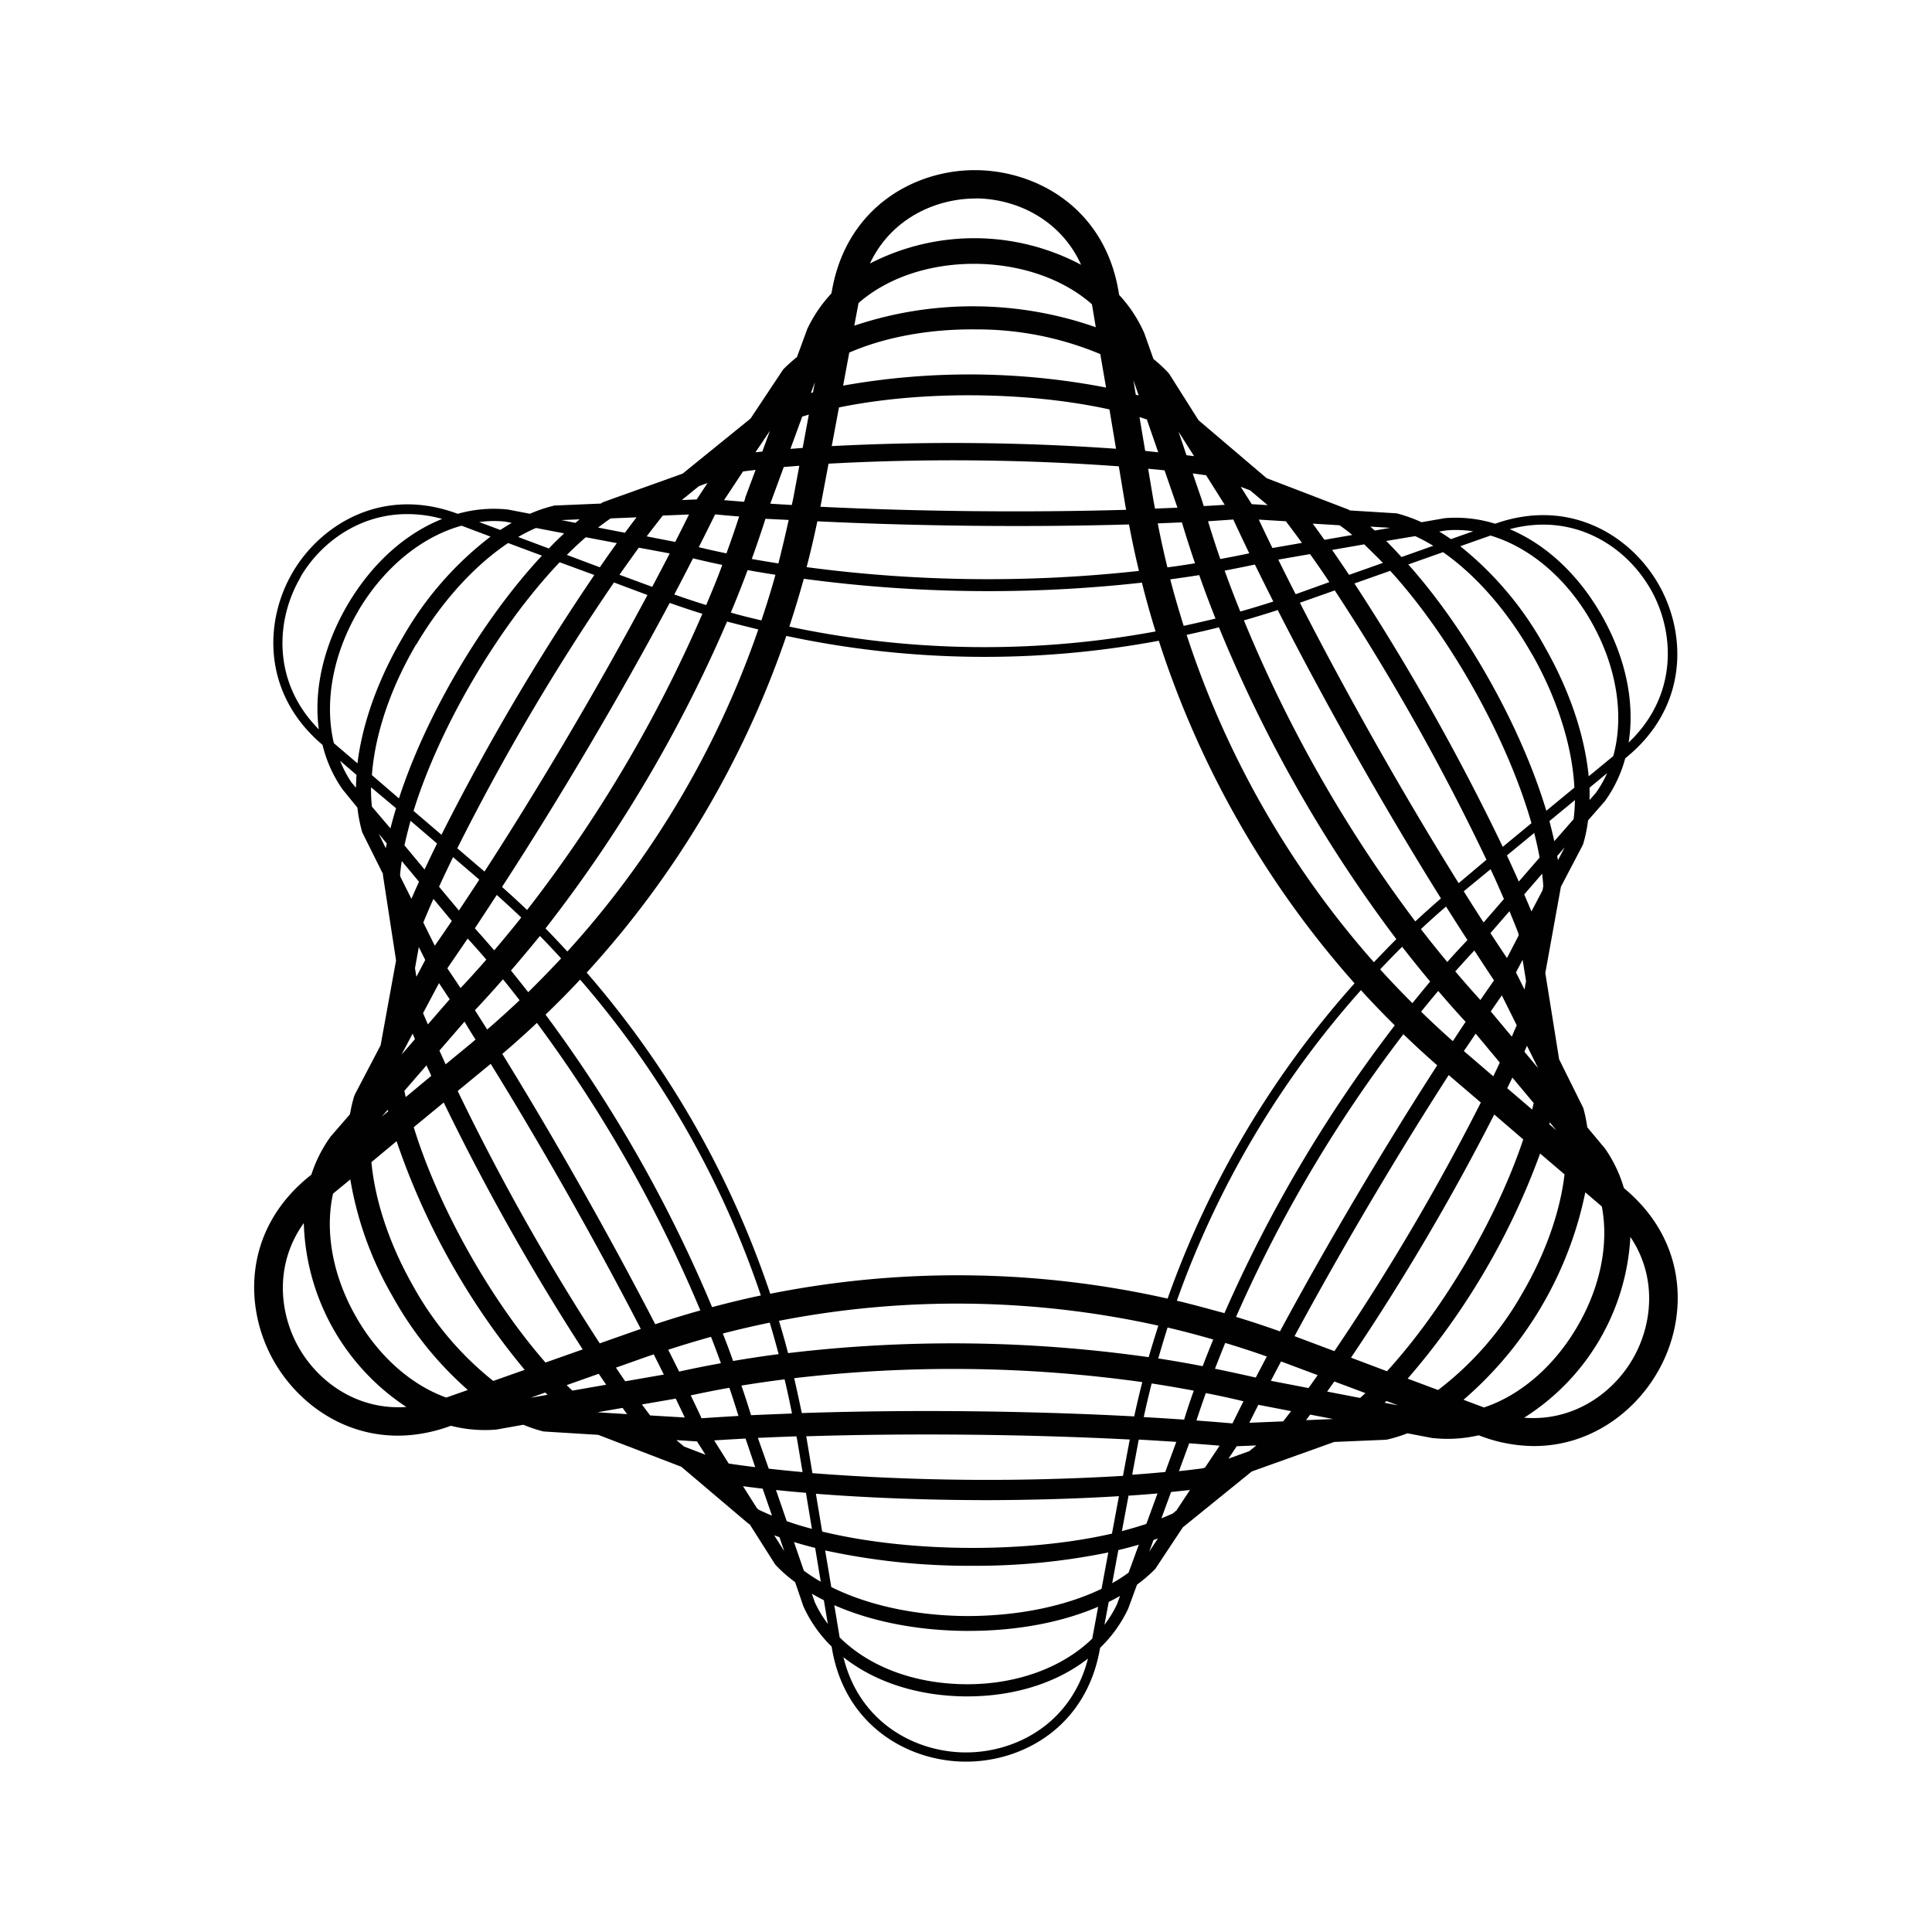 <svg id="Layer_1" data-name="Layer 1" xmlns="http://www.w3.org/2000/svg" viewBox="0 0 400 400"><defs><style>.cls-1{fill:#010101;}</style></defs><path class="cls-1" d="M336.64,246.34l-.43-.37a28.16,28.16,0,0,0-3.91-8.18l-3.67-4.4a31,31,0,0,0-.83-4l-5-10.07-2.86-17.87,3.23-17.86,4.52-8.63.1-.26a29.54,29.54,0,0,0,1-4.85l3.5-4a27.33,27.33,0,0,0,4.2-8.85l.37-.31c12.59-10.37,12.4-25.33,6.61-35.57S325,103,309.61,108.41l-.13,0a27.48,27.48,0,0,0-10.34-1.13l-4.83.84a30.61,30.61,0,0,0-5.15-1.84l-9.7-.6-.22-.16-17-6.52-14.1-12-6-9.49-.27-.35a29.72,29.72,0,0,0-3.06-2.83L236.92,69l-.09-.21a28.42,28.42,0,0,0-5.12-7.73l-.12-.68c-2.87-17.21-16.83-25-29.4-25.15s-26.69,7.44-29.88,24.59l-.18.94a28.77,28.77,0,0,0-5,7.37L165,73.93a30.87,30.87,0,0,0-2.86,2.57l-6.75,10.16-14.06,11.4L125,103.91l-.4.2-.2.15-9.26.39-.28,0a30.13,30.13,0,0,0-5.14,1.72l-4.68-.9-.11,0a27.33,27.33,0,0,0-10.16.91h0c-15.28-5.72-28.14,1.93-34.11,12s-6.45,25.08,5.94,35.69l.17.13a27.24,27.24,0,0,0,4.12,9.19L74,167.22a30.41,30.41,0,0,0,1,5.11l4.29,8.61s0,.06,0,.08l0,.22L82,198.85,78.8,216.42,73.47,226.6l-.16.4a30.54,30.54,0,0,0-.85,3.69l-3.85,4.44-.15.18a28.29,28.29,0,0,0-4,7.89l-.7.57c-13.47,11.1-13.26,27.1-7.08,38s19.79,19.39,36.24,13.58l.43-.16a28.37,28.37,0,0,0,9.4.79l5.6-1a31.24,31.24,0,0,0,4.16,1.39l11.35.7,17.2,6.61,13.82,11.71.36.24h0l5.2,8.19.18.23a28.83,28.83,0,0,0,4,3.51l1.71,5a27.35,27.35,0,0,0,5.84,8.33l.06.32c2.68,16.09,15.74,23.4,27.49,23.52H200c11.68,0,24.7-7.08,27.66-23l.11-.57a27.5,27.5,0,0,0,5.8-8.08l1.84-5a30.16,30.16,0,0,0,3.78-3.26l5.7-8.6,14.28-11.57,17.07-6.11,10.6-.45.44-.06a31.78,31.78,0,0,0,4.11-1.28l5.25,1,.22,0a28.41,28.41,0,0,0,2.92.15,28.81,28.81,0,0,0,6.39-.74l.35.14a31.74,31.74,0,0,0,11.1,2.09c11.34,0,20.51-6.73,25.38-15C349.39,273.68,349.9,257.68,336.64,246.34Zm-10.18,28.49c-4.87,8.26-11.85,14.12-19.22,16.57L303,289.81a77,77,0,0,0,25.22-42.95l3.42,2.93C333.12,257.47,331.38,266.5,326.46,274.83Zm-83.65,38.52c-.76.35-1.54.68-2.35,1l2-5.45,3.91-.41-2.8,4.23Zm-9.15,12.25a33.4,33.4,0,0,1-3.39,2.18l1.27-6.85c1.46-.35,2.87-.72,4.24-1.12Zm-7.52,13.66c-6.16,6-15.69,9.55-26.35,9.44S179.88,345,173.84,339l-1.11-6.67c7.54,3.33,16.91,5.23,27.07,5.33h.8c10,0,19.29-1.78,26.76-5Zm-26.31-4.68c-10.48-.1-20.26-2.28-27.72-6L170.84,321a140.35,140.35,0,0,0,30.48,3.18,136.69,136.69,0,0,0,28.14-2.76l-1.4,7.53C220.5,332.59,210.52,334.64,199.83,334.58Zm-35.44-15.32c1.41.44,2.88.84,4.38,1.22l1.16,7a34.87,34.87,0,0,1-3.51-2.3Zm-7.67-7-2.89-4.56c1.32.18,2.68.35,4.07.51l1.93,5.58c-1-.4-1.88-.8-2.75-1.23ZM73.61,272.45c-4.8-8.49-6.36-17.63-4.66-25.32l3.58-2.94a71.87,71.87,0,0,0,8.71,24.13,72.73,72.73,0,0,0,15.62,19.46l-4.47,1.57C85.12,286.74,78.29,280.75,73.61,272.45Zm9.22-91.35c.08-.92.2-1.87.35-2.83l3.57,4.28c-.54,1.2-1.07,2.38-1.57,3.54l-2.29-4.58ZM77,167a32.87,32.87,0,0,1-.18-4L82,167.34c-.43,1.41-.82,2.8-1.16,4.17Zm-2.8-40.57c5.34-9,13.16-15.33,21.36-17.59l6,2.26a69.52,69.52,0,0,0-18.11,20.74c-5.22,8.85-8.44,18-9.44,26.2l-4.89-4.18C67.14,145.53,68.84,135.54,74.23,126.41Zm12,7c5.32-9,12.08-16.37,19-21l7,2.61C99.78,128.39,88.22,148,82.6,165.3L77,160.48C77.61,152.12,80.8,142.51,86.18,133.39Zm30.6-23c-1.06,1-2.11,2-3.16,3.13l-6.36-2.38a33.68,33.68,0,0,1,3.69-1.87Zm9.63-3.1,5.37-.22c-.79,1-1.6,2.1-2.41,3.19l-5.56-1.07c.86-.67,1.73-1.31,2.58-1.89Zm150.94,1.43c.86.61,1.74,1.28,2.61,2l-5.77,1c-.82-1.14-1.63-2.27-2.43-3.35l5.53.34ZM293,111a35.81,35.81,0,0,1,3.74,2l-6.58,2.33C289.08,114.14,288,113,287,112Zm36.53,17.85c5.26,9.31,6.76,19.42,4.48,27.69l-5.09,4.19c-.81-8.33-3.87-17.6-9-26.64a69.65,69.65,0,0,0-17.59-21l6.26-2.21C316.69,113.29,324.36,119.7,329.51,128.81Zm-7.73,45.31c-.3-1.37-.65-2.76-1-4.17l5.27-4.34a35.85,35.85,0,0,1-.27,3.95Zm-2.27,9.21-.16.94-2.3,4.4c-.48-1.16-1-2.34-1.49-3.54l3.71-4.28C319.37,181.7,319.46,182.52,319.51,183.33ZM258.66,294.57c.61-1.22,1.23-2.46,1.87-3.72l6.78,1.31c-.56.73-1.1,1.42-1.65,2.12ZM249,304c-1.57.21-3.22.41-4.91.59l2.12-5.77c2.15.15,4.25.32,6.3.49l-3,4.5Zm-80.8,1-1.2-7.2-.09-.43c21.43-.67,45.62-.44,67,.67,0,.13-.06.25-.08.38l-1.33,7.14A472,472,0,0,1,168.17,305Zm63.46,4.8-1.44,7.72c-17.88,4.1-42.07,3.92-60-.43l-1.3-7.82c11.16.87,23.55,1.32,35.77,1.32C214,310.56,223.15,310.29,231.63,309.77ZM150.86,303l-3-4.78c2.11-.14,4.28-.26,6.5-.38l2,5.92c-1.89-.24-3.72-.48-5.47-.75Zm-16.26-9.95-1.7-2.27,6.65-1.15.35-.08,1.88,3.93Zm-11.55-174A480.88,480.88,0,0,0,91.4,172.83l-5.78-4.94c5.42-17.47,17.59-38.17,30.25-51.48Zm4,1.52,7,2.62C124,142,111.84,162.64,100.31,180.45l-5.63-4.82A471.55,471.55,0,0,1,127.1,120.62Zm15.6-14.05c-.91,1.85-1.87,3.74-2.85,5.68l-5.91-1.15q1.71-2.25,3.34-4.31Zm110.92-2-4.35.26c-.09-.31-.2-.62-.28-.93l-2-5.83c.95.12,1.87.25,2.77.38Zm12.65,3.4c1.09,1.42,2.2,2.92,3.33,4.48l-6.11,1.06q-1.47-3-2.82-5.88Zm41.52,70.09L302,182.85c-11.24-18-23.11-39-32.87-58.06l7.22-2.55A471.57,471.57,0,0,1,307.79,178.08ZM280.42,120.8l7.41-2.62c12.45,13.64,24.23,34.68,29.24,52.25l-5.94,4.9A479.19,479.19,0,0,0,280.42,120.8Zm33.92,72.36.08.53L312,198.35c-1.13-1.67-2.26-3.39-3.42-5.16l3.94-4.54C313.15,190.19,313.77,191.7,314.34,193.16Zm2.88,36.56-5.16-4.41c.36-.74.72-1.48,1.06-2.21l4.42,5.29C317.43,228.83,317.33,229.27,317.22,229.72Zm3.64,2.65,1.37,1.64-1.47-1.26C320.8,232.63,320.83,232.5,320.86,232.37Zm-41.15,48.72a483,483,0,0,0,29.66-50.35l6,5.16c-5.46,16.37-16.53,35.19-28.21,48Zm-32,13q.93-2.84,1.94-5.67,4,.78,7.8,1.7c-.79,1.56-1.54,3.08-2.28,4.58Q251.53,294.38,247.7,294.1Zm-10.91-.71c.51-2.33,1.05-4.64,1.64-6.95,2.94.45,5.84.95,8.72,1.49-.72,2-1.39,4-2,6C242.4,293.73,239.62,293.55,236.79,293.39Zm-81.3-.37c-.62-2-1.28-4.08-2-6.14,2.94-.48,5.93-.91,8.94-1.29q.84,3.51,1.53,7.07C161.12,292.77,158.26,292.88,155.49,293Zm-10.25.62c-.72-1.56-1.47-3.13-2.24-4.73,2.63-.57,5.31-1.1,8-1.58.66,1.95,1.28,3.9,1.88,5.83C150.29,293.31,147.72,293.46,145.24,293.64Zm-6.9-14.18q4.41-1.44,8.86-2.67,1.06,2.73,2.05,5.46c-2.93.53-5.81,1.1-8.65,1.73ZM94.76,225.88l6.55-5.39.28-.24c10.63,17.18,21.75,36.83,31.08,54.89l-.42.14-8.08,2.85A475.51,475.51,0,0,1,94.76,225.88Zm25.88,53.5-7.7,2.72c-11.47-13.11-22.2-32.23-27.28-48.72l6.21-5.12A483.38,483.38,0,0,0,120.64,279.38Zm111-182.83,1.33,8c.05.34.13.67.19,1-20.37.59-43,.36-63.31-.63.06-.32.14-.64.2-1L171.54,96A475.11,475.11,0,0,1,231.67,96.55Zm-59.44-4.19,1.5-8c17-3.51,39-3.34,56,.41l1.36,8.14A481.13,481.13,0,0,0,172.23,92.36Zm83.14,15.2c1.05,2.27,2.16,4.6,3.31,7-2,.42-4,.81-6,1.18-.91-2.62-1.75-5.22-2.54-7.82C252,107.79,253.67,107.68,255.37,107.56Zm43,78.44c-1.8,1.56-3.58,3.15-5.32,4.77a282.75,282.75,0,0,1-35.48-62.33q3.53-1,7-2.14C274.56,145.93,286.72,167.42,298.33,186Zm11,16.95c-.94,1.34-1.88,2.69-2.84,4.09-1.75-1.92-3.48-3.9-5.2-5.92,1.31-1.47,2.62-2.91,3.95-4.33C306.62,198.9,308,201,309.33,203ZM265,275.65q-4.51-1.62-9.09-3a285,285,0,0,1,34.65-58.53q3.4,3.3,7,6.44C286.43,237.79,274.77,257.54,265,275.65Zm-101.71-168q-1,4.52-2.13,9c-1.84-.29-3.69-.59-5.51-.92q1.51-4.19,2.83-8.32ZM285.75,200.7c1.49-1.58,3-3.15,4.55-4.68,1.91,2.46,3.84,4.85,5.8,7.2-1.24,1.46-2.46,3-3.68,4.47C290.14,205.41,287.9,203.08,285.75,200.7Zm-1.3-1.48a192.49,192.49,0,0,1-38.77-67.78c2.24-.49,4.47-1,6.69-1.56a288.83,288.83,0,0,0,36.73,64.56C287.52,196,286,197.61,284.45,199.22Zm-4,4.36a196.41,196.41,0,0,0-38.71,65.28,198.36,198.36,0,0,0-82.27-1,196.6,196.6,0,0,0-38-66.49,198.21,198.21,0,0,0,41.33-69.71,196.48,196.48,0,0,0,77.12,1A198.51,198.51,0,0,0,280.44,203.58Zm-35.38-74c-1-3.19-1.94-6.39-2.78-9.63,2-.28,4-.56,6-.88,1.05,3,2.18,6,3.37,9C249.44,128.6,247.26,129.1,245.06,129.58Zm-5.81,1.15a194.38,194.38,0,0,1-75.84-1c1.08-3.26,2.07-6.57,3-9.9a287.29,287.29,0,0,0,70,.8Q237.7,125.74,239.25,130.73ZM167,117.42q1.23-4.71,2.22-9.49c20.64,1,43.8,1.26,64.53.65.61,3.23,1.29,6.44,2.06,9.62A284.91,284.91,0,0,1,167,117.42ZM160.55,119c-.88,3.18-1.87,6.33-2.91,9.45-2.12-.51-4.23-1-6.33-1.63,1.23-2.93,2.39-5.87,3.48-8.79C156.69,118.39,158.62,118.7,160.55,119ZM157,130.32A192.56,192.56,0,0,1,117.47,197c-1.49-1.61-3-3.22-4.53-4.78a288.6,288.6,0,0,0,37.59-63.53C152.67,129.25,154.83,129.79,157,130.32Zm-40.82,68.1q-3.32,3.56-6.82,7c-1.18-1.51-2.37-3-3.57-4.48q3-3.49,6-7.16C113.24,195.26,114.71,196.84,116.17,198.42Zm3.93,4.4a194.73,194.73,0,0,1,37.42,65.39c-3.39.71-6.75,1.53-10.1,2.42a287.65,287.65,0,0,0-34.48-60.56C115.39,207.71,117.79,205.3,120.1,202.82Zm39.25,71c.66,2.17,1.26,4.35,1.85,6.54-3.19.41-6.33.89-9.43,1.42q-1-2.85-2.13-5.69Q154.47,274.85,159.35,273.84Zm1.93-.36a192.55,192.55,0,0,1,78.53,1c-.69,2.16-1.36,4.34-2,6.53a288.42,288.42,0,0,0-74.66-.84Q162.29,276.79,161.28,273.48Zm80.45,1.39c3.17.74,6.32,1.58,9.45,2.48q-1.14,2.76-2.19,5.52c-3-.58-6.09-1.12-9.19-1.6C240.41,279.13,241.05,277,241.73,274.87Zm1.92-5.57A194.5,194.5,0,0,1,281.77,205c2.26,2.49,4.6,4.92,7,7.29a287.51,287.51,0,0,0-35.26,59.58C250.23,271,247,270.08,243.65,269.3Zm50.58-59.84c1.17-1.45,2.34-2.88,3.53-4.28,1.87,2.19,3.75,4.33,5.67,6.4-.88,1.3-1.76,2.64-2.64,4Q297.43,212.59,294.23,209.46ZM305.52,214l5,6c-.44.94-.89,1.89-1.35,2.84l-5.82-5-.27-.25C303.91,216.41,304.72,215.19,305.52,214Zm-5.87-14.82c-1.84-2.22-3.67-4.49-5.46-6.82q2.55-2.39,5.2-4.67,2.24,3.56,4.43,6.94C302.42,196.11,301,197.62,299.65,199.17Zm-42.86-72.56c-1.14-2.83-2.23-5.66-3.24-8.48q3.16-.6,6.26-1.26c1.24,2.51,2.5,5.06,3.82,7.66Q260.23,125.64,256.79,126.61Zm-9.37-10q-2.83.47-5.72.85-1.11-4.53-2-9.11c1.68-.07,3.37-.13,5-.21C245.55,111,246.46,113.81,247.42,116.64Zm-8.29-11.32c-.1-.59-.24-1.18-.33-1.77l-1.09-6.48c1.15.1,2.29.21,3.4.33l2.67,7.73Zm-74.83-2.47c-.11.57-.25,1.14-.36,1.72-1.5-.09-3-.17-4.46-.27l2.79-7.59,3.22-.26Zm-10,.18,0,.14c-.08.25-.17.49-.24.74l-4.15-.34,3.93-5.95,2.6-.31Zm-1.26,3.9q-1.23,3.81-2.64,7.66-2.9-.6-5.73-1.28c1.17-2.31,2.31-4.58,3.39-6.8C149.67,106.66,151.32,106.8,153,106.93Zm-9.55,8.69c2,.48,4,.94,6.05,1.36-1,2.77-2.17,5.54-3.33,8.31-2.22-.68-4.42-1.42-6.61-2.19C140.93,120.57,142.21,118.08,143.47,115.62Zm-4.83,9.23c2.25.79,4.5,1.55,6.76,2.25a282.66,282.66,0,0,1-36.29,61.32c-1.7-1.62-3.43-3.2-5.19-4.77C115.84,165.32,128.32,144.18,138.64,124.85Zm-35.8,60.46q2.56,2.3,5.06,4.67-2.76,3.48-5.6,6.8-2-2.33-4-4.56C99.76,190,101.29,187.68,102.84,185.31Zm-6,9.06c1.29,1.42,2.57,2.85,3.83,4.33-1.76,2-3.54,4-5.34,5.89-.92-1.4-1.83-2.75-2.73-4.09C93.94,198.53,95.36,196.47,96.79,194.37Zm7.3,8.43c1.16,1.41,2.29,2.86,3.42,4.31q-3.29,3.1-6.71,6.06c-.85-1.34-1.7-2.68-2.54-4Q101.22,206.09,104.09,202.8Zm-5.65,12.4c-.3.25-.58.51-.87.75l-5.38,4.43c-.44-1-.86-1.91-1.28-2.85l5.2-6C96.88,212.73,97.66,214,98.44,215.2Zm5.51,3q3.66-3.12,7.14-6.4A284.67,284.67,0,0,1,145,271.31q-4.69,1.31-9.34,2.86C126.15,255.77,114.79,235.7,104,218.21Zm60.48,67.15a283,283,0,0,1,72,.82q-.9,3.52-1.67,7.1c-13.66-.73-28.39-1.11-42.91-1.11-8.83,0-17.56.14-25.92.42Q165.27,289,164.43,285.36Zm87.07-2c.68-1.76,1.38-3.53,2.1-5.29,2.89.87,5.76,1.8,8.61,2.81l-2.29,4.36Q255.78,284.25,251.5,283.37Zm13.65-1.45.38.13,7.21,2.7c-.64.9-1.27,1.81-1.9,2.67l-7.79-1.5Zm2.8-5.24c9.6-17.78,21-37.11,31.92-54.06l6.65,5.69a474.43,474.43,0,0,1-30.32,51.47Zm45-62-4.37-5.23c.77-1.14,1.53-2.23,2.29-3.33l3.09,6.2C313.66,213.06,313.33,213.84,313,214.64Zm3.14,1.91,2.29,4.6-2.83-3.39C315.77,217.35,315.94,217,316.12,216.55Zm-9-25.56c-1.36-2.11-2.73-4.25-4.11-6.46l0,0,5.56-4.57c1,2.11,1.89,4.16,2.76,6.17Zm-38.81-68-.12,0c-1.23-2.41-2.43-4.8-3.58-7.13l6.58-1.14q2,2.79,4,5.8ZM245.65,94.25,244,89.37l3.22,5.07Zm-8.55-.9-1.18-7,1.52.49,2.36,6.81Zm-1.95-11.63-.49-3,1.09,3.15Zm-60.59-1.88L175.83,73c7.23-3.15,16.43-4.91,26.23-4.8a66,66,0,0,1,25.74,5.11L229,80.24A148.89,148.89,0,0,0,174.56,79.84Zm-7.1,6-1.28,6.9-2.53.19,2.45-6.69Zm.43-4.48.82-2.23-.39,2.11ZM156.41,93.64l3-4.46-1.58,4.31Zm-17.75,20.94c-1.17,2.26-2.39,4.58-3.63,6.92L128.25,119c1.37-1.95,2.71-3.81,4-5.61ZM99.23,182.11q-2.13,3.28-4.22,6.4l-4.11-4.92c.91-2,1.87-4,2.9-6.13Zm-5.69,8.57q-1.79,2.63-3.52,5.12L87.64,191c.65-1.58,1.35-3.22,2.1-4.9Zm-2.65,12.87,2.22,3.35-.29.31-4.23,4.88-1-2.33Zm-5,11.62-2.77,3.2L85.43,214C85.6,214.38,85.75,214.77,85.92,215.17Zm3.37,7.6L84,227.14c-.1-.43-.19-.87-.28-1.29l4.58-5.28C88.6,221.29,89,222,89.29,222.77Zm-8.92,7.34-1.3,1.08,1.22-1.41C80.31,229.89,80.34,230,80.37,230.11Zm1.77,6.16a149,149,0,0,0,26.52,47.34l-6.51,2.3A65.87,65.87,0,0,1,85.39,266c-4.84-8.57-7.76-17.51-8.49-25.39Zm35.19,50.51,6.66-2.35,1.54,2.26-7,1.22C118.11,287.54,117.72,287.17,117.33,286.78Zm-3.93,2-3.49.6,3-1.07Zm14.14-5.62,6.67-2.36,1.17-.39q1.06,2.11,2.09,4.18l-8,1.39C128.83,285.09,128.18,284.13,127.54,283.18Zm29.4,14.54c2.6-.12,5.26-.23,8-.32,0,.23.09.46.13.69l1.12,6.71c-2.41-.22-4.74-.45-7-.71Zm78.73,1c0-.21.1-.43.14-.65,2.64.15,5.22.31,7.76.48l-2.29,6.23q-3.3.31-6.84.57Zm35.62-5.82,4.75.91-5.61.24Zm5-6.86,6.44,2.41-1.11,1-6.82-1.32Zm10.8,4.05,2.42.9-2.8-.54Zm31.79-51.26,5.07,4.33c-.91,7.8-4,16.58-8.93,24.95a65.93,65.93,0,0,1-17.25,19.7l-6.3-2.36A149,149,0,0,0,318.85,238.86Zm-3.22-33.94-1.76-3.55,1.37-2.61.71,4.4Zm-1.18-22.35c-.78-1.76-1.6-3.57-2.46-5.41l5.65-4.65q.67,2.61,1.12,5.09Zm2.79-47c5.27,9.33,8.3,19.12,8.72,27.55l-5.81,4.79c-5.22-17.38-16.42-37.35-28.58-51l7.2-2.54C305.56,119.06,312.13,126.51,317.24,135.56Zm-30.86-19-7.07,2.5c-1.18-1.77-2.35-3.5-3.51-5.16l6.65-1.16C283.76,114,285.07,115.25,286.38,116.61Zm-23.93-11.94-3.29-.2-2.28-3.59,1.95.74ZM226.08,63l.79,4.75a77,77,0,0,0-50-.32l.88-4.69c5.82-5.1,14.38-8.12,23.93-8.12h.42C211.69,54.75,220.27,57.87,226.08,63Zm-79.59,37-2.1,3.17-.13.23-3.1.13,3.54-2.88Zm-18.78,12.45q-1.74,2.4-3.52,5l-6.83-2.56q2-2,3.92-3.66ZM85,169.94l5.49,4.7c-.9,1.82-1.76,3.62-2.59,5.38l-4.16-5Q84.28,172.55,85,169.94Zm1.71,26.14,1.33,2.67-1.83,3.49-.29-1.78Zm37.08,96.3,5.11-.89c.31.43.62.87.93,1.29l-6-.37Zm16.25,5.78,4.27.27,1.75,2.76-4.44-1.7Zm20.62,10.33c2,.21,4.08.41,6.2.58l1.24,7.46c-1.82-.48-3.56-1-5.22-1.6ZM232.28,317l1.37-7.34c2-.13,4.07-.29,6-.46l-2.31,6.31Q234.94,316.3,232.28,317Zm22.06-15,1.71-2.57,4.06-.17-1.47,1.19Zm68.22-123.9c-.05-.29-.11-.58-.16-.88l1.55-1.78Zm7.77-13.86-1.22,1.4c0-.84,0-1.7,0-2.57l3.63-3A23.22,23.22,0,0,1,330.33,164.26Zm11.45-42.19c5.12,9.07,5.5,22.12-4.59,31.68,1.3-8.15-.52-17.39-5.49-26.17-4.86-8.6-11.64-14.86-19.13-18C325.84,106,336.69,113.07,341.78,122.07Zm-42.31-12.24A23.34,23.34,0,0,1,305,110l-4.6,1.62c-.8-.56-1.61-1.08-2.43-1.57Zm-11.64-.53-3.2.56-.92-.81Zm-85.7-68.2c8.37.08,17.49,4.42,21.7,13.74a47.17,47.17,0,0,0-43.72-.26C184.48,45.25,193.75,41.06,202.13,41.1ZM120,107.52l-.86.73-2.92-.57Zm-17.78.35a22.92,22.92,0,0,1,2.34.12l1.39.27c-.79.46-1.58.95-2.37,1.46l-4.37-1.63A23.44,23.44,0,0,1,102.23,107.87Zm-40,11.57c4.24-7.19,12.22-13,22.07-13a26.52,26.52,0,0,1,7.26,1c-7.56,3-14.5,9.14-19.54,17.69s-7.1,17.74-6,25.88C56.35,141.29,57,128.35,62.27,119.44Zm8.11,38,3.48,3c-.06.9-.1,1.79-.11,2.66l-.94-1.13A23.52,23.52,0,0,1,70.38,157.43Zm8.08,15.19,1.66,2c-.06.33-.13.65-.19,1ZM61.82,278.93c-4.12-7.3-4.92-17.38,1.08-25.71A47.17,47.17,0,0,0,84.13,291.3C74,292,65.91,286.16,61.82,278.93Zm98.47,38.94,1.09.39,1,2.91Zm8.39,13.81-.59-1.72c.8.47,1.63.92,2.48,1.35l.82,4.89A22.85,22.85,0,0,1,168.68,331.68ZM200,362.82h-.25c-10.39-.1-21.86-6.26-25.12-19.71,6.39,5.06,15.19,8,25.13,8.11h.49c9.86,0,18.62-2.84,25-7.83C221.85,356.8,210.37,362.82,200,362.82Zm31.25-30.65a23.29,23.29,0,0,1-2.59,4.23l.89-4.74c.8-.39,1.59-.8,2.34-1.24Zm6.69-10.93.88-2.4.91-.31Zm100-39.72c-4.2,7.12-12.37,12.81-22.39,12a47.21,47.21,0,0,0,22-37.43C343.18,264.44,342.15,274.38,337.94,281.52Z"/></svg>